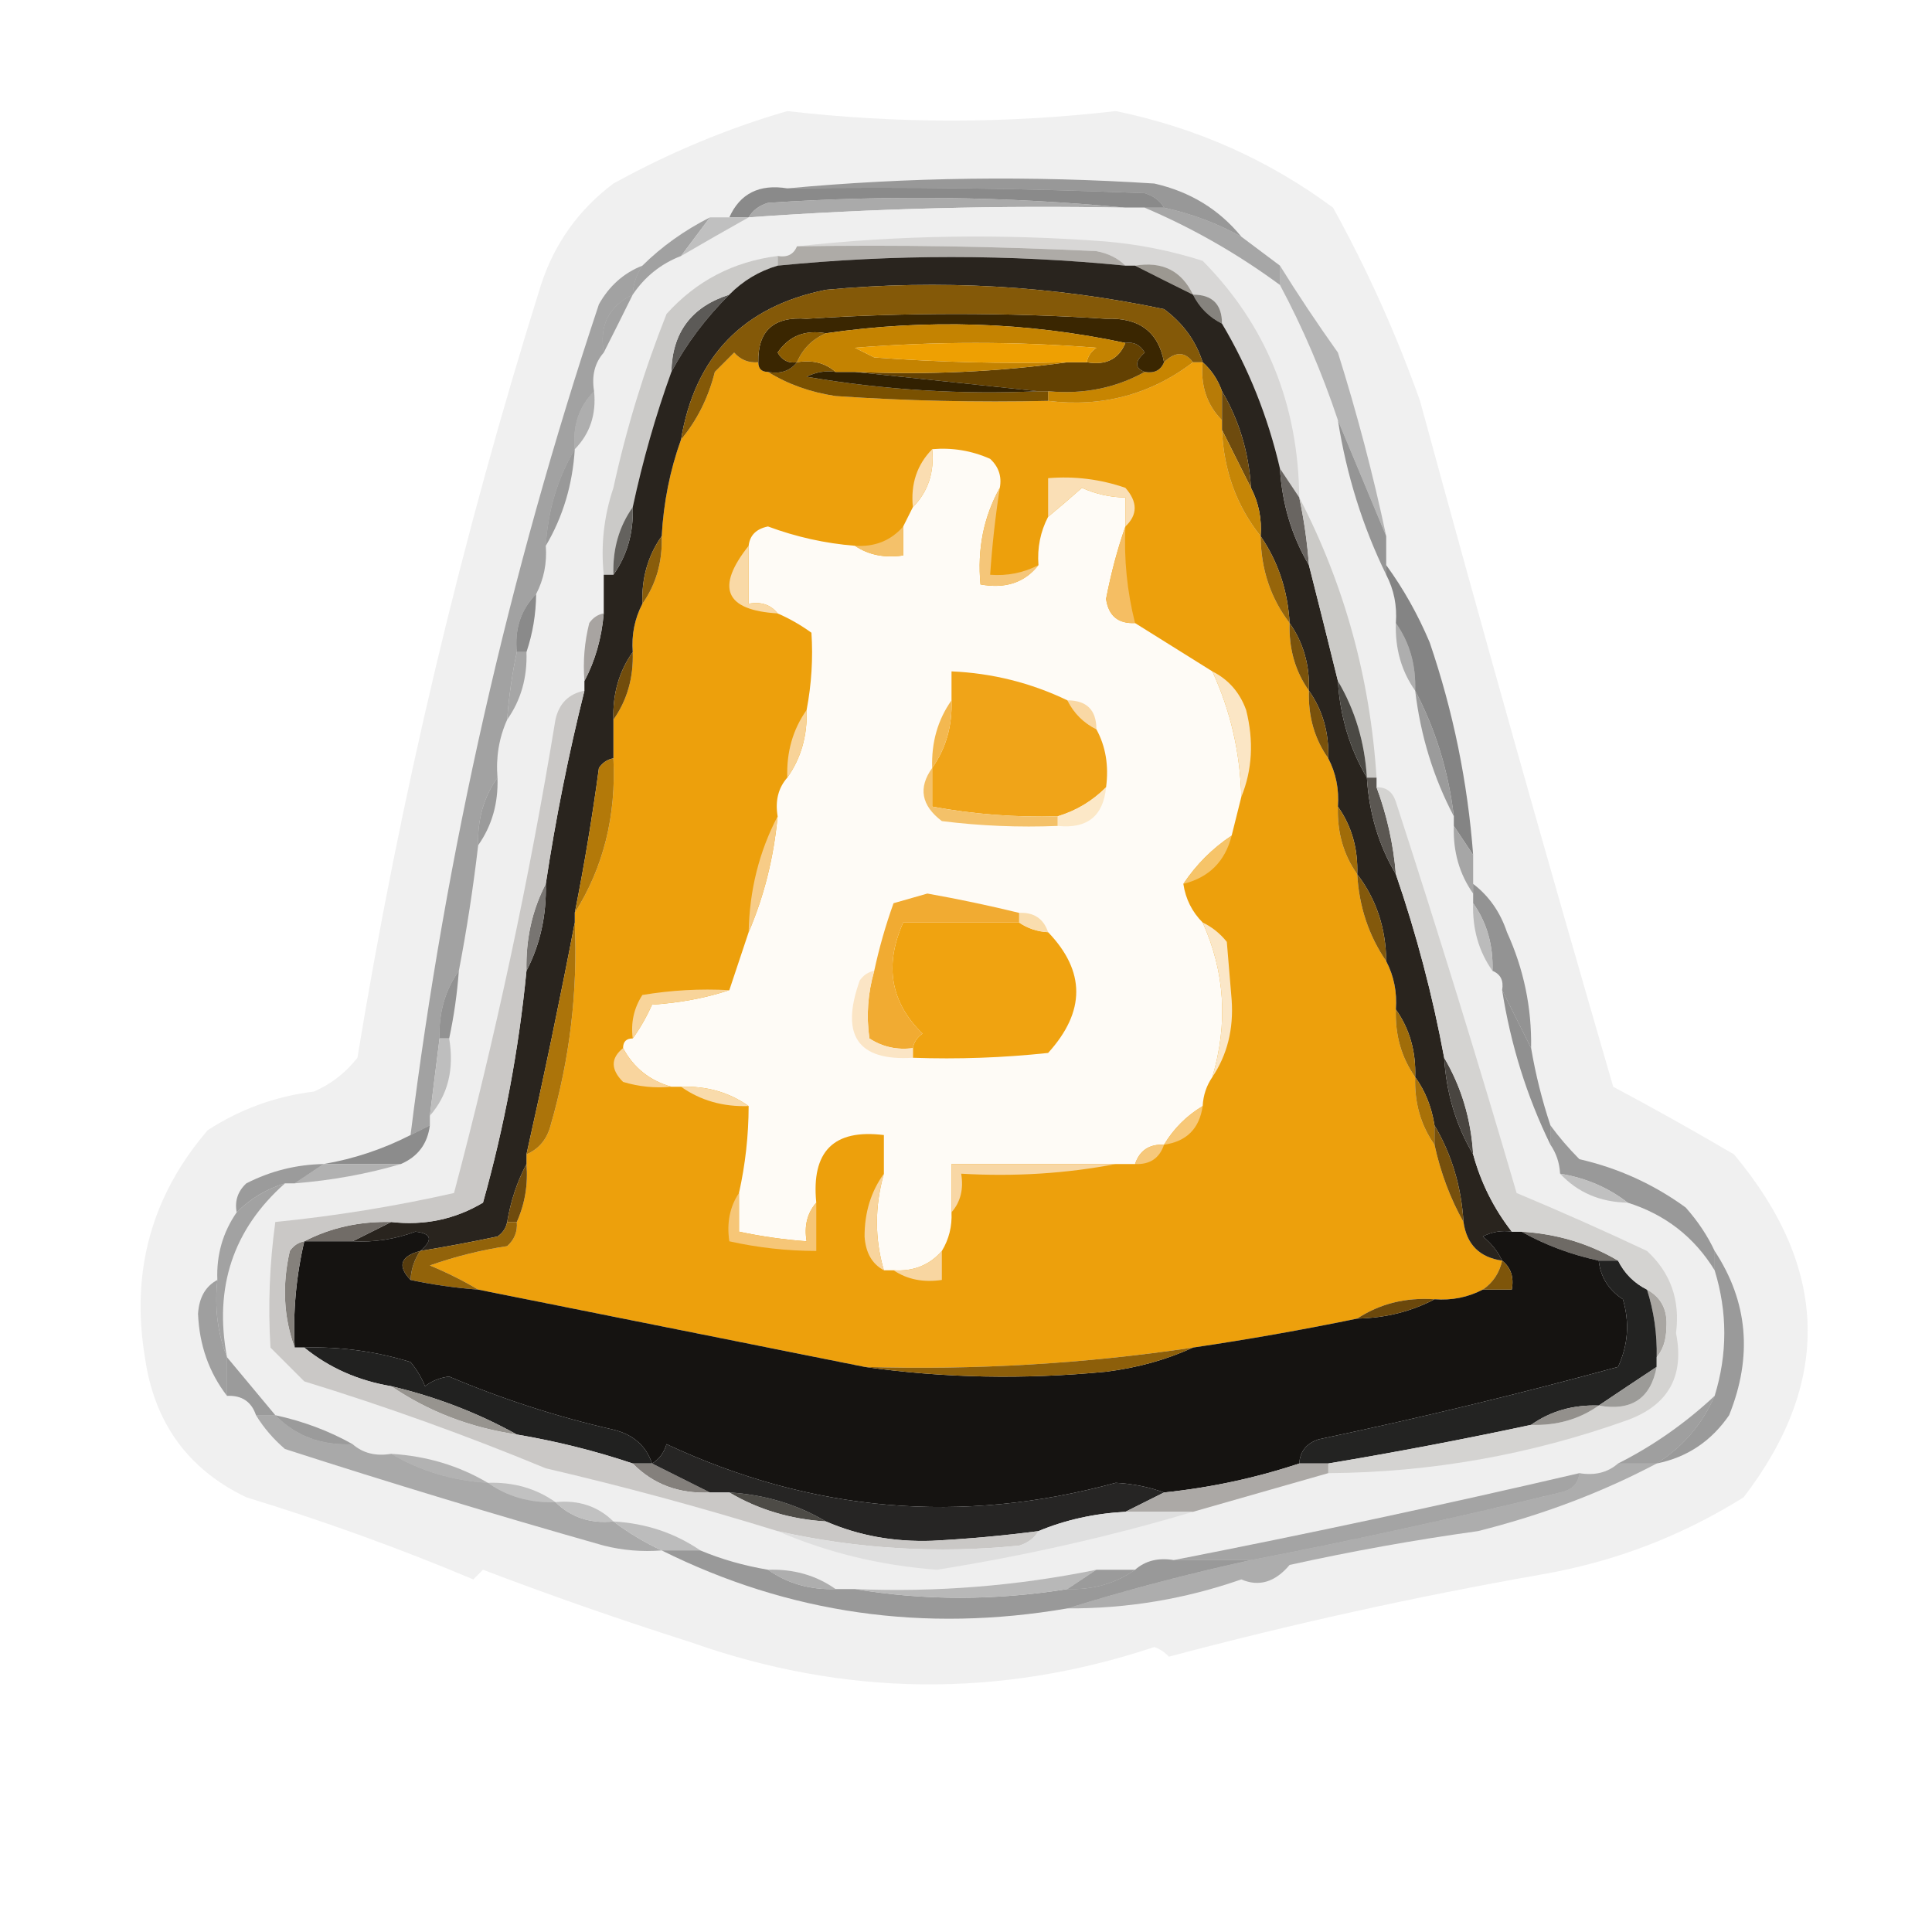 <?xml version="1.0" encoding="UTF-8"?>
<!DOCTYPE svg PUBLIC "-//W3C//DTD SVG 1.1//EN" "http://www.w3.org/Graphics/SVG/1.1/DTD/svg11.dtd">
<svg xmlns="http://www.w3.org/2000/svg" version="1.1" width="200px" height="200px" style="shape-rendering:geometricPrecision; text-rendering:geometricPrecision; image-rendering:optimizeQuality; fill-rule:evenodd; clip-rule:evenodd" xmlns:xlink="http://www.w3.org/1999/xlink">
<g><path style="opacity:0.06" fill="#040404" d="M 81.5,11.5 C 92.834,12.812 104.167,12.812 115.5,11.5C 123.807,13.206 131.307,16.539 138,21.5C 141.549,27.93 144.549,34.596 147,41.5C 153.464,65.225 160.131,88.891 167,112.5C 171.194,114.736 175.361,117.069 179.5,119.5C 189.328,131.221 189.661,143.055 180.5,155C 174.024,159.047 167.024,161.714 159.5,163C 146.515,165.289 133.682,168.122 121,171.5C 120.586,171.043 120.086,170.709 119.5,170.5C 103.479,175.819 87.479,175.652 71.5,170C 64.242,167.692 57.075,165.192 50,162.5C 49.667,162.833 49.333,163.167 49,163.5C 41.325,160.275 33.492,157.441 25.5,155C 19.459,152.111 15.959,147.277 15,140.5C 13.531,131.585 15.697,123.752 21.5,117C 24.866,114.816 28.533,113.483 32.5,113C 34.286,112.215 35.786,111.049 37,109.5C 41.45,82.366 47.784,55.699 56,29.5C 57.396,25.208 59.896,21.708 63.5,19C 69.328,15.788 75.328,13.288 81.5,11.5 Z"/></g>
<g><path style="opacity:0.443" fill="#292929" d="M 81.5,19.5 C 93.993,18.34 106.66,18.173 119.5,19C 123.2,19.843 126.2,21.676 128.5,24.5C 126.022,23.117 123.355,22.117 120.5,21.5C 120.082,20.778 119.416,20.278 118.5,20C 106.171,19.5 93.838,19.334 81.5,19.5 Z"/></g>
<g><path style="opacity:0.627" fill="#4e4e4e" d="M 81.5,19.5 C 93.838,19.334 106.171,19.5 118.5,20C 119.416,20.278 120.082,20.778 120.5,21.5C 119.833,21.5 119.167,21.5 118.5,21.5C 117.833,21.5 117.167,21.5 116.5,21.5C 104.34,20.34 92.007,20.174 79.5,21C 78.584,21.278 77.918,21.778 77.5,22.5C 76.833,22.5 76.167,22.5 75.5,22.5C 76.607,20.031 78.607,19.031 81.5,19.5 Z"/></g>
<g><path style="opacity:0.815" fill="#9b9b9b" d="M 116.5,21.5 C 103.47,21.244 90.47,21.577 77.5,22.5C 77.918,21.778 78.584,21.278 79.5,21C 92.007,20.174 104.34,20.34 116.5,21.5 Z"/></g>
<g><path style="opacity:0.999" fill="#efefef" d="M 116.5,21.5 C 117.167,21.5 117.833,21.5 118.5,21.5C 123.44,23.6 128.107,26.267 132.5,29.5C 134.856,33.907 136.856,38.574 138.5,43.5C 139.39,49.166 141.057,54.499 143.5,59.5C 144.301,61.042 144.634,62.709 144.5,64.5C 144.41,67.152 145.076,69.486 146.5,71.5C 147.057,76.165 148.39,80.498 150.5,84.5C 150.5,84.833 150.5,85.167 150.5,85.5C 150.41,88.152 151.076,90.486 152.5,92.5C 152.5,92.833 152.5,93.167 152.5,93.5C 152.41,96.152 153.076,98.486 154.5,100.5C 155.338,100.842 155.672,101.508 155.5,102.5C 156.39,108.166 158.057,113.5 160.5,118.5C 161.11,119.391 161.443,120.391 161.5,121.5C 163.32,123.448 165.654,124.448 168.5,124.5C 172.388,125.725 175.388,128.059 177.5,131.5C 178.833,135.833 178.833,140.167 177.5,144.5C 174.445,147.35 171.111,149.683 167.5,151.5C 166.432,152.434 165.099,152.768 163.5,152.5C 149.432,155.778 135.432,158.778 121.5,161.5C 119.901,161.232 118.568,161.566 117.5,162.5C 116.167,162.5 114.833,162.5 113.5,162.5C 105.269,164.181 96.936,164.847 88.5,164.5C 87.833,164.5 87.167,164.5 86.5,164.5C 84.486,163.076 82.152,162.41 79.5,162.5C 76.99,162.073 74.657,161.407 72.5,160.5C 69.855,158.69 66.855,157.69 63.5,157.5C 61.898,155.926 59.898,155.259 57.5,155.5C 55.486,154.076 53.152,153.41 50.5,153.5C 47.495,151.723 44.162,150.723 40.5,150.5C 38.901,150.768 37.568,150.434 36.5,149.5C 34.064,148.129 31.397,147.129 28.5,146.5C 26.804,144.475 25.137,142.475 23.5,140.5C 22.136,133.259 24.136,127.259 29.5,122.5C 29.833,122.5 30.167,122.5 30.5,122.5C 34.36,122.192 38.026,121.525 41.5,120.5C 43.262,119.738 44.262,118.404 44.5,116.5C 44.5,116.167 44.5,115.833 44.5,115.5C 46.369,113.365 47.036,110.698 46.5,107.5C 46.993,105.194 47.326,102.861 47.5,100.5C 48.327,96.193 48.993,91.859 49.5,87.5C 50.924,85.486 51.59,83.152 51.5,80.5C 51.325,78.379 51.659,76.379 52.5,74.5C 53.924,72.486 54.59,70.152 54.5,67.5C 55.15,65.565 55.483,63.565 55.5,61.5C 56.301,59.958 56.634,58.291 56.5,56.5C 58.277,53.495 59.277,50.162 59.5,46.5C 61.074,44.898 61.741,42.898 61.5,40.5C 61.232,38.901 61.566,37.568 62.5,36.5C 63.492,34.544 64.492,32.544 65.5,30.5C 66.76,28.633 68.427,27.299 70.5,26.5C 72.858,25.126 75.192,23.793 77.5,22.5C 90.47,21.577 103.47,21.244 116.5,21.5 Z"/></g>
<g><path style="opacity:1" fill="#d8d7d6" d="M 82.5,25.5 C 92.992,24.341 103.659,24.174 114.5,25C 117.914,25.297 121.247,25.963 124.5,27C 131.061,33.638 134.395,41.804 134.5,51.5C 133.833,50.5 133.167,49.5 132.5,48.5C 131.249,43.122 129.249,38.122 126.5,33.5C 126.5,31.5 125.5,30.5 123.5,30.5C 122.313,28.025 120.313,27.025 117.5,27.5C 117.167,27.5 116.833,27.5 116.5,27.5C 115.737,26.732 114.737,26.232 113.5,26C 103.172,25.5 92.839,25.334 82.5,25.5 Z"/></g>
<g><path style="opacity:0.576" fill="#6f6f6f" d="M 118.5,21.5 C 119.167,21.5 119.833,21.5 120.5,21.5C 123.355,22.117 126.022,23.117 128.5,24.5C 129.833,25.5 131.167,26.5 132.5,27.5C 132.5,28.167 132.5,28.833 132.5,29.5C 128.107,26.267 123.44,23.6 118.5,21.5 Z"/></g>
<g><path style="opacity:0.541" fill="#5f5f5f" d="M 73.5,22.5 C 72.5,23.833 71.5,25.167 70.5,26.5C 68.427,27.299 66.76,28.633 65.5,30.5C 65.557,29.391 65.89,28.391 66.5,27.5C 68.502,25.518 70.835,23.852 73.5,22.5 Z"/></g>
<g><path style="opacity:0.957" fill="#bebebe" d="M 73.5,22.5 C 74.167,22.5 74.833,22.5 75.5,22.5C 76.167,22.5 76.833,22.5 77.5,22.5C 75.192,23.793 72.858,25.126 70.5,26.5C 71.5,25.167 72.5,23.833 73.5,22.5 Z"/></g>
<g><path style="opacity:1" fill="#aeaba7" d="M 82.5,25.5 C 92.839,25.334 103.172,25.5 113.5,26C 114.737,26.232 115.737,26.732 116.5,27.5C 104.487,26.311 92.487,26.311 80.5,27.5C 80.5,27.167 80.5,26.833 80.5,26.5C 81.492,26.672 82.158,26.338 82.5,25.5 Z"/></g>
<g><path style="opacity:1" fill="#9c9891" d="M 117.5,27.5 C 120.313,27.025 122.313,28.025 123.5,30.5C 121.456,29.492 119.456,28.492 117.5,27.5 Z"/></g>
<g><path style="opacity:1" fill="#86837e" d="M 123.5,30.5 C 125.5,30.5 126.5,31.5 126.5,33.5C 125.167,32.833 124.167,31.833 123.5,30.5 Z"/></g>
<g><path style="opacity:1" fill="#5c5a57" d="M 75.5,30.5 C 73.055,32.929 71.055,35.596 69.5,38.5C 69.588,34.41 71.588,31.744 75.5,30.5 Z"/></g>
<g><path style="opacity:0.796" fill="#8d8d8d" d="M 65.5,30.5 C 64.492,32.544 63.492,34.544 62.5,36.5C 62.025,33.687 63.025,31.687 65.5,30.5 Z"/></g>
<g><path style="opacity:0.3" fill="#2e2e2e" d="M 132.5,27.5 C 134.36,30.494 136.36,33.493 138.5,36.5C 140.476,42.775 142.142,49.108 143.5,55.5C 141.833,51.5 140.167,47.5 138.5,43.5C 136.856,38.574 134.856,33.907 132.5,29.5C 132.5,28.833 132.5,28.167 132.5,27.5 Z"/></g>
<g><path style="opacity:1" fill="#eda00c" d="M 78.5,37.5 C 78.5,38.167 78.833,38.5 79.5,38.5C 81.562,39.776 83.896,40.61 86.5,41C 93.826,41.5 101.159,41.666 108.5,41.5C 114.103,42.183 119.103,40.849 123.5,37.5C 123.833,37.5 124.167,37.5 124.5,37.5C 124.259,39.898 124.926,41.898 126.5,43.5C 126.5,43.833 126.5,44.167 126.5,44.5C 126.677,48.708 128.01,52.374 130.5,55.5C 130.528,58.916 131.528,61.916 133.5,64.5C 133.41,67.152 134.076,69.486 135.5,71.5C 135.41,74.152 136.076,76.486 137.5,78.5C 138.301,80.042 138.634,81.709 138.5,83.5C 138.41,86.152 139.076,88.486 140.5,90.5C 140.69,93.855 141.69,96.855 143.5,99.5C 144.301,101.042 144.634,102.708 144.5,104.5C 144.41,107.152 145.076,109.485 146.5,111.5C 146.41,114.152 147.076,116.485 148.5,118.5C 149.129,121.397 150.129,124.064 151.5,126.5C 151.833,128.833 153.167,130.167 155.5,130.5C 155.218,131.778 154.551,132.778 153.5,133.5C 151.958,134.301 150.292,134.634 148.5,134.5C 145.505,134.294 142.838,134.96 140.5,136.5C 134.861,137.66 129.195,138.66 123.5,139.5C 112.241,141.178 100.907,141.845 89.5,141.5C 76.156,138.832 62.823,136.165 49.5,133.5C 47.981,132.59 46.315,131.757 44.5,131C 47.101,130.08 49.768,129.413 52.5,129C 53.252,128.329 53.586,127.496 53.5,126.5C 54.341,124.621 54.675,122.621 54.5,120.5C 54.5,120.167 54.5,119.833 54.5,119.5C 55.79,118.942 56.623,117.942 57,116.5C 58.989,109.639 59.822,102.639 59.5,95.5C 59.5,95.167 59.5,94.833 59.5,94.5C 62.465,89.802 63.798,84.469 63.5,78.5C 63.5,77.167 63.5,75.833 63.5,74.5C 64.924,72.486 65.591,70.152 65.5,67.5C 65.366,65.709 65.699,64.042 66.5,62.5C 67.924,60.486 68.591,58.152 68.5,55.5C 68.691,52.017 69.357,48.684 70.5,45.5C 72.163,43.507 73.33,41.174 74,38.5C 74.667,37.833 75.333,37.167 76,36.5C 76.671,37.252 77.504,37.586 78.5,37.5 Z"/></g>
<g><path style="opacity:1" fill="#cbcac8" d="M 80.5,26.5 C 80.5,26.833 80.5,27.167 80.5,27.5C 78.58,28.065 76.913,29.065 75.5,30.5C 71.588,31.744 69.588,34.41 69.5,38.5C 67.873,42.996 66.54,47.663 65.5,52.5C 64.076,54.514 63.41,56.848 63.5,59.5C 63.167,59.5 62.833,59.5 62.5,59.5C 62.183,56.428 62.516,53.428 63.5,50.5C 64.832,44.383 66.665,38.383 69,32.5C 72.078,29.083 75.911,27.083 80.5,26.5 Z"/></g>
<g><path style="opacity:1" fill="#29241e" d="M 116.5,27.5 C 116.833,27.5 117.167,27.5 117.5,27.5C 119.456,28.492 121.456,29.492 123.5,30.5C 124.167,31.833 125.167,32.833 126.5,33.5C 129.249,38.122 131.249,43.122 132.5,48.5C 132.723,52.162 133.723,55.495 135.5,58.5C 136.49,62.386 137.49,66.386 138.5,70.5C 138.723,74.162 139.723,77.495 141.5,80.5C 141.723,84.162 142.723,87.495 144.5,90.5C 146.636,96.711 148.303,103.044 149.5,109.5C 149.723,113.162 150.723,116.495 152.5,119.5C 153.306,122.446 154.639,125.112 156.5,127.5C 155.448,127.351 154.448,127.517 153.5,128C 154.381,128.708 155.047,129.542 155.5,130.5C 153.167,130.167 151.833,128.833 151.5,126.5C 151.277,122.838 150.277,119.505 148.5,116.5C 148.204,114.597 147.537,112.93 146.5,111.5C 146.59,108.848 145.924,106.515 144.5,104.5C 144.634,102.708 144.301,101.042 143.5,99.5C 143.472,96.084 142.472,93.084 140.5,90.5C 140.59,87.848 139.924,85.514 138.5,83.5C 138.634,81.709 138.301,80.042 137.5,78.5C 137.59,75.848 136.924,73.514 135.5,71.5C 135.59,68.848 134.924,66.514 133.5,64.5C 133.31,61.145 132.31,58.145 130.5,55.5C 130.634,53.709 130.301,52.042 129.5,50.5C 129.277,46.838 128.277,43.505 126.5,40.5C 126.068,39.291 125.401,38.291 124.5,37.5C 123.797,35.284 122.464,33.451 120.5,32C 108.956,29.568 97.289,28.902 85.5,30C 76.938,31.728 71.938,36.895 70.5,45.5C 69.357,48.684 68.691,52.017 68.5,55.5C 67.076,57.514 66.409,59.848 66.5,62.5C 65.699,64.042 65.366,65.709 65.5,67.5C 64.076,69.514 63.41,71.848 63.5,74.5C 63.5,75.833 63.5,77.167 63.5,78.5C 62.883,78.611 62.383,78.944 62,79.5C 61.322,84.54 60.489,89.54 59.5,94.5C 59.5,94.833 59.5,95.167 59.5,95.5C 57.98,103.424 56.313,111.424 54.5,119.5C 54.5,119.833 54.5,120.167 54.5,120.5C 53.542,122.302 52.875,124.302 52.5,126.5C 52.389,127.117 52.056,127.617 51.5,128C 48.832,128.567 46.166,129.067 43.5,129.5C 44.85,128.35 44.684,127.683 43,127.5C 40.901,128.287 38.734,128.62 36.5,128.5C 37.833,127.833 39.167,127.167 40.5,126.5C 43.93,126.893 47.096,126.227 50,124.5C 52.208,116.628 53.708,108.628 54.5,100.5C 55.913,97.781 56.58,94.781 56.5,91.5C 57.515,84.771 58.849,78.105 60.5,71.5C 60.5,71.167 60.5,70.833 60.5,70.5C 61.612,68.401 62.279,66.067 62.5,63.5C 62.5,62.167 62.5,60.833 62.5,59.5C 62.833,59.5 63.167,59.5 63.5,59.5C 64.924,57.486 65.591,55.152 65.5,52.5C 66.54,47.663 67.873,42.996 69.5,38.5C 71.055,35.596 73.055,32.929 75.5,30.5C 76.913,29.065 78.58,28.065 80.5,27.5C 92.487,26.311 104.487,26.311 116.5,27.5 Z"/></g>
<g><path style="opacity:1" fill="#b77b07" d="M 124.5,37.5 C 125.401,38.291 126.068,39.291 126.5,40.5C 126.5,41.5 126.5,42.5 126.5,43.5C 124.926,41.898 124.259,39.898 124.5,37.5 Z"/></g>
<g><path style="opacity:1" fill="#c78501" d="M 123.5,37.5 C 119.103,40.849 114.103,42.183 108.5,41.5C 108.5,41.167 108.5,40.833 108.5,40.5C 112.16,40.841 115.493,40.175 118.5,38.5C 119.492,38.672 120.158,38.338 120.5,37.5C 121.652,36.375 122.652,36.375 123.5,37.5 Z"/></g>
<g><path style="opacity:1" fill="#7a5101" d="M 82.5,37.5 C 84.099,37.232 85.432,37.566 86.5,38.5C 85.448,38.35 84.448,38.517 83.5,39C 91.43,40.363 99.43,40.863 107.5,40.5C 107.833,40.5 108.167,40.5 108.5,40.5C 108.5,40.833 108.5,41.167 108.5,41.5C 101.159,41.666 93.826,41.5 86.5,41C 83.896,40.61 81.562,39.776 79.5,38.5C 80.791,38.737 81.791,38.404 82.5,37.5 Z"/></g>
<g><path style="opacity:1" fill="#634102" d="M 116.5,35.5 C 117.376,35.369 118.043,35.703 118.5,36.5C 117.45,37.429 117.45,38.095 118.5,38.5C 115.493,40.175 112.16,40.841 108.5,40.5C 108.167,40.5 107.833,40.5 107.5,40.5C 101.167,39.833 94.833,39.167 88.5,38.5C 96.019,38.825 103.352,38.492 110.5,37.5C 111.167,37.5 111.833,37.5 112.5,37.5C 114.483,37.843 115.817,37.176 116.5,35.5 Z"/></g>
<g><path style="opacity:1" fill="#322101" d="M 86.5,38.5 C 87.167,38.5 87.833,38.5 88.5,38.5C 94.833,39.167 101.167,39.833 107.5,40.5C 99.43,40.863 91.43,40.363 83.5,39C 84.448,38.517 85.448,38.35 86.5,38.5 Z"/></g>
<g><path style="opacity:1" fill="#3a2601" d="M 120.5,37.5 C 120.158,38.338 119.492,38.672 118.5,38.5C 117.45,38.095 117.45,37.429 118.5,36.5C 118.043,35.703 117.376,35.369 116.5,35.5C 106.252,33.322 95.919,32.989 85.5,34.5C 83.335,34.116 81.668,34.783 80.5,36.5C 80.957,37.297 81.624,37.631 82.5,37.5C 81.791,38.404 80.791,38.737 79.5,38.5C 78.833,38.5 78.5,38.167 78.5,37.5C 78.433,34.234 80.099,32.734 83.5,33C 93.833,32.333 104.167,32.333 114.5,33C 117.923,32.855 119.923,34.355 120.5,37.5 Z"/></g>
<g><path style="opacity:1" fill="#c48301" d="M 116.5,35.5 C 115.817,37.176 114.483,37.843 112.5,37.5C 112.611,36.883 112.944,36.383 113.5,36C 105.167,35.333 96.833,35.333 88.5,36C 89.167,36.333 89.833,36.667 90.5,37C 97.158,37.5 103.825,37.666 110.5,37.5C 103.352,38.492 96.019,38.825 88.5,38.5C 87.833,38.5 87.167,38.5 86.5,38.5C 85.432,37.566 84.099,37.232 82.5,37.5C 83.1,36.1 84.1,35.1 85.5,34.5C 95.919,32.989 106.252,33.322 116.5,35.5 Z"/></g>
<g><path style="opacity:1" fill="#845908" d="M 124.5,37.5 C 124.167,37.5 123.833,37.5 123.5,37.5C 122.652,36.375 121.652,36.375 120.5,37.5C 119.923,34.355 117.923,32.855 114.5,33C 104.167,32.333 93.833,32.333 83.5,33C 80.099,32.734 78.433,34.234 78.5,37.5C 77.504,37.586 76.671,37.252 76,36.5C 75.333,37.167 74.667,37.833 74,38.5C 73.33,41.174 72.163,43.507 70.5,45.5C 71.938,36.895 76.938,31.728 85.5,30C 97.289,28.902 108.956,29.568 120.5,32C 122.464,33.451 123.797,35.284 124.5,37.5 Z"/></g>
<g><path style="opacity:1" fill="#8a5b00" d="M 85.5,34.5 C 84.1,35.1 83.1,36.1 82.5,37.5C 81.624,37.631 80.957,37.297 80.5,36.5C 81.668,34.783 83.335,34.116 85.5,34.5 Z"/></g>
<g><path style="opacity:1" fill="#eea002" d="M 112.5,37.5 C 111.833,37.5 111.167,37.5 110.5,37.5C 103.825,37.666 97.158,37.5 90.5,37C 89.833,36.667 89.167,36.333 88.5,36C 96.833,35.333 105.167,35.333 113.5,36C 112.944,36.383 112.611,36.883 112.5,37.5 Z"/></g>
<g><path style="opacity:1" fill="#6e4b0e" d="M 126.5,40.5 C 128.277,43.505 129.277,46.838 129.5,50.5C 128.5,48.5 127.5,46.5 126.5,44.5C 126.5,44.167 126.5,43.833 126.5,43.5C 126.5,42.5 126.5,41.5 126.5,40.5 Z"/></g>
<g><path style="opacity:0.839" fill="#a1a1a1" d="M 61.5,40.5 C 61.741,42.898 61.074,44.898 59.5,46.5C 59.259,44.102 59.926,42.102 61.5,40.5 Z"/></g>
<g><path style="opacity:0.859" fill="#868686" d="M 138.5,43.5 C 140.167,47.5 141.833,51.5 143.5,55.5C 143.5,56.5 143.5,57.5 143.5,58.5C 143.5,58.833 143.5,59.167 143.5,59.5C 141.057,54.499 139.39,49.166 138.5,43.5 Z"/></g>
<g><path style="opacity:1" fill="#fefbf6" d="M 96.5,46.5 C 98.591,46.318 100.591,46.652 102.5,47.5C 103.386,48.325 103.719,49.325 103.5,50.5C 101.825,53.507 101.159,56.84 101.5,60.5C 104.082,60.975 106.082,60.308 107.5,58.5C 107.366,56.709 107.699,55.042 108.5,53.5C 109.659,52.544 110.826,51.544 112,50.5C 113.44,51.148 114.94,51.481 116.5,51.5C 116.5,52.5 116.5,53.5 116.5,54.5C 115.683,56.831 115.016,59.331 114.5,62C 114.748,63.749 115.748,64.582 117.5,64.5C 120.139,66.156 122.805,67.822 125.5,69.5C 127.38,73.558 128.38,77.892 128.5,82.5C 128.167,83.833 127.833,85.167 127.5,86.5C 125.5,87.833 123.833,89.5 122.5,91.5C 122.733,93.062 123.4,94.395 124.5,95.5C 126.809,100.619 127.142,105.952 125.5,111.5C 124.89,112.391 124.557,113.391 124.5,114.5C 122.833,115.5 121.5,116.833 120.5,118.5C 118.973,118.427 117.973,119.094 117.5,120.5C 116.833,120.5 116.167,120.5 115.5,120.5C 109.833,120.5 104.167,120.5 98.5,120.5C 98.5,122.167 98.5,123.833 98.5,125.5C 98.567,126.959 98.234,128.292 97.5,129.5C 96.221,130.968 94.554,131.635 92.5,131.5C 92.167,131.5 91.833,131.5 91.5,131.5C 90.54,128.235 90.54,124.902 91.5,121.5C 91.5,120.167 91.5,118.833 91.5,117.5C 86.306,116.855 83.972,119.189 84.5,124.5C 83.566,125.568 83.232,126.901 83.5,128.5C 81.139,128.326 78.806,127.993 76.5,127.5C 76.5,126.167 76.5,124.833 76.5,123.5C 77.159,120.545 77.492,117.545 77.5,114.5C 75.486,113.076 73.152,112.41 70.5,112.5C 70.167,112.5 69.833,112.5 69.5,112.5C 67.257,111.868 65.591,110.534 64.5,108.5C 64.5,107.833 64.833,107.5 65.5,107.5C 66.249,106.469 66.915,105.302 67.5,104C 70.365,103.817 73.031,103.317 75.5,102.5C 76.167,100.5 76.833,98.5 77.5,96.5C 79.102,92.761 80.102,88.761 80.5,84.5C 80.232,82.901 80.566,81.568 81.5,80.5C 82.924,78.486 83.591,76.152 83.5,73.5C 84.008,70.824 84.175,68.157 84,65.5C 82.887,64.695 81.721,64.028 80.5,63.5C 79.791,62.596 78.791,62.263 77.5,62.5C 77.5,60.5 77.5,58.5 77.5,56.5C 77.62,55.414 78.287,54.747 79.5,54.5C 82.42,55.586 85.42,56.252 88.5,56.5C 89.919,57.451 91.585,57.785 93.5,57.5C 93.5,56.5 93.5,55.5 93.5,54.5C 93.833,53.833 94.167,53.167 94.5,52.5C 96.074,50.898 96.741,48.898 96.5,46.5 Z"/></g>
<g><path style="opacity:1" fill="#c68606" d="M 126.5,44.5 C 127.5,46.5 128.5,48.5 129.5,50.5C 130.301,52.042 130.634,53.709 130.5,55.5C 128.01,52.374 126.677,48.708 126.5,44.5 Z"/></g>
<g><path style="opacity:0.851" fill="#898989" d="M 59.5,46.5 C 59.277,50.162 58.277,53.495 56.5,56.5C 56.723,52.838 57.723,49.505 59.5,46.5 Z"/></g>
<g><path style="opacity:1" fill="#faddb1" d="M 96.5,46.5 C 96.741,48.898 96.074,50.898 94.5,52.5C 94.259,50.102 94.926,48.102 96.5,46.5 Z"/></g>
<g><path style="opacity:1" fill="#fadfb6" d="M 116.5,54.5 C 116.5,53.5 116.5,52.5 116.5,51.5C 114.94,51.481 113.44,51.148 112,50.5C 110.826,51.544 109.659,52.544 108.5,53.5C 108.5,52.167 108.5,50.833 108.5,49.5C 111.249,49.274 113.916,49.607 116.5,50.5C 117.782,51.958 117.782,53.292 116.5,54.5 Z"/></g>
<g><path style="opacity:1" fill="#696561" d="M 132.5,48.5 C 133.167,49.5 133.833,50.5 134.5,51.5C 134.993,53.806 135.326,56.139 135.5,58.5C 133.723,55.495 132.723,52.162 132.5,48.5 Z"/></g>
<g><path style="opacity:1" fill="#f4c16a" d="M 93.5,54.5 C 93.5,55.5 93.5,56.5 93.5,57.5C 91.585,57.785 89.919,57.451 88.5,56.5C 90.554,56.635 92.221,55.968 93.5,54.5 Z"/></g>
<g><path style="opacity:1" fill="#f5c679" d="M 103.5,50.5 C 103.037,53.482 102.704,56.482 102.5,59.5C 104.292,59.634 105.958,59.301 107.5,58.5C 106.082,60.308 104.082,60.975 101.5,60.5C 101.159,56.84 101.825,53.507 103.5,50.5 Z"/></g>
<g><path style="opacity:1" fill="#64625e" d="M 65.5,52.5 C 65.591,55.152 64.924,57.486 63.5,59.5C 63.41,56.848 64.076,54.514 65.5,52.5 Z"/></g>
<g><path style="opacity:1" fill="#96650a" d="M 130.5,55.5 C 132.31,58.145 133.31,61.145 133.5,64.5C 131.528,61.916 130.528,58.916 130.5,55.5 Z"/></g>
<g><path style="opacity:0.394" fill="#292929" d="M 66.5,27.5 C 65.89,28.391 65.557,29.391 65.5,30.5C 63.025,31.687 62.025,33.687 62.5,36.5C 61.566,37.568 61.232,38.901 61.5,40.5C 59.926,42.102 59.259,44.102 59.5,46.5C 57.723,49.505 56.723,52.838 56.5,56.5C 56.634,58.291 56.301,59.958 55.5,61.5C 53.926,63.102 53.259,65.102 53.5,67.5C 53.007,69.806 52.674,72.139 52.5,74.5C 51.659,76.379 51.325,78.379 51.5,80.5C 50.076,82.514 49.41,84.848 49.5,87.5C 48.993,91.859 48.327,96.193 47.5,100.5C 46.076,102.515 45.41,104.848 45.5,107.5C 45.167,110.167 44.833,112.833 44.5,115.5C 44.5,115.833 44.5,116.167 44.5,116.5C 43.833,116.833 43.167,117.167 42.5,117.5C 46.154,88.215 52.654,59.549 62,31.5C 63.069,29.593 64.569,28.259 66.5,27.5 Z"/></g>
<g><path style="opacity:1" fill="#f9d9a6" d="M 77.5,56.5 C 77.5,58.5 77.5,60.5 77.5,62.5C 78.791,62.263 79.791,62.596 80.5,63.5C 75.054,63.171 74.054,60.837 77.5,56.5 Z"/></g>
<g><path style="opacity:1" fill="#895d0b" d="M 68.5,55.5 C 68.591,58.152 67.924,60.486 66.5,62.5C 66.409,59.848 67.076,57.514 68.5,55.5 Z"/></g>
<g><path style="opacity:1" fill="#f5be63" d="M 116.5,54.5 C 116.342,57.902 116.676,61.236 117.5,64.5C 115.748,64.582 114.748,63.749 114.5,62C 115.016,59.331 115.683,56.831 116.5,54.5 Z"/></g>
<g><path style="opacity:1" fill="#cbcac7" d="M 134.5,51.5 C 139.169,60.521 141.835,70.187 142.5,80.5C 142.167,80.5 141.833,80.5 141.5,80.5C 141.277,76.838 140.277,73.505 138.5,70.5C 137.49,66.386 136.49,62.386 135.5,58.5C 135.326,56.139 134.993,53.806 134.5,51.5 Z"/></g>
<g><path style="opacity:1" fill="#a8a4a1" d="M 62.5,63.5 C 62.279,66.067 61.612,68.401 60.5,70.5C 60.338,68.473 60.505,66.473 61,64.5C 61.383,63.944 61.883,63.611 62.5,63.5 Z"/></g>
<g><path style="opacity:0.682" fill="#5c5c5c" d="M 55.5,61.5 C 55.483,63.565 55.15,65.565 54.5,67.5C 54.167,67.5 53.833,67.5 53.5,67.5C 53.259,65.102 53.926,63.102 55.5,61.5 Z"/></g>
<g><path style="opacity:1" fill="#7a530c" d="M 133.5,64.5 C 134.924,66.514 135.59,68.848 135.5,71.5C 134.076,69.486 133.41,67.152 133.5,64.5 Z"/></g>
<g><path style="opacity:0.898" fill="#a7a7a7" d="M 144.5,64.5 C 145.924,66.514 146.59,68.848 146.5,71.5C 145.076,69.486 144.41,67.152 144.5,64.5 Z"/></g>
<g><path style="opacity:0.547" fill="#2d2d2d" d="M 143.5,58.5 C 145.268,60.922 146.768,63.588 148,66.5C 150.431,73.63 151.931,80.963 152.5,88.5C 151.833,87.5 151.167,86.5 150.5,85.5C 150.5,85.167 150.5,84.833 150.5,84.5C 149.943,79.835 148.61,75.502 146.5,71.5C 146.59,68.848 145.924,66.514 144.5,64.5C 144.634,62.709 144.301,61.042 143.5,59.5C 143.5,59.167 143.5,58.833 143.5,58.5 Z"/></g>
<g><path style="opacity:1" fill="#f9d8a5" d="M 110.5,72.5 C 112.5,72.5 113.5,73.5 113.5,75.5C 112.167,74.833 111.167,73.833 110.5,72.5 Z"/></g>
<g><path style="opacity:0.816" fill="#959595" d="M 53.5,67.5 C 53.833,67.5 54.167,67.5 54.5,67.5C 54.59,70.152 53.924,72.486 52.5,74.5C 52.674,72.139 53.007,69.806 53.5,67.5 Z"/></g>
<g><path style="opacity:1" fill="#724d0c" d="M 65.5,67.5 C 65.591,70.152 64.924,72.486 63.5,74.5C 63.41,71.848 64.076,69.514 65.5,67.5 Z"/></g>
<g><path style="opacity:1" fill="#4b4944" d="M 138.5,70.5 C 140.277,73.505 141.277,76.838 141.5,80.5C 139.723,77.495 138.723,74.162 138.5,70.5 Z"/></g>
<g><path style="opacity:1" fill="#79520c" d="M 135.5,71.5 C 136.924,73.514 137.59,75.848 137.5,78.5C 136.076,76.486 135.41,74.152 135.5,71.5 Z"/></g>
<g><path style="opacity:1" fill="#f0a418" d="M 110.5,72.5 C 111.167,73.833 112.167,74.833 113.5,75.5C 114.461,77.265 114.795,79.265 114.5,81.5C 113.078,82.925 111.411,83.925 109.5,84.5C 105.119,84.628 100.785,84.295 96.5,83.5C 96.5,82.167 96.5,80.833 96.5,79.5C 97.924,77.486 98.591,75.152 98.5,72.5C 98.5,71.5 98.5,70.5 98.5,69.5C 102.716,69.684 106.716,70.684 110.5,72.5 Z"/></g>
<g><path style="opacity:1" fill="#fbe6c5" d="M 125.5,69.5 C 127.173,70.343 128.34,71.676 129,73.5C 129.805,76.697 129.638,79.697 128.5,82.5C 128.38,77.892 127.38,73.558 125.5,69.5 Z"/></g>
<g><path style="opacity:1" fill="#f3b850" d="M 98.5,72.5 C 98.591,75.152 97.924,77.486 96.5,79.5C 96.409,76.848 97.076,74.514 98.5,72.5 Z"/></g>
<g><path style="opacity:1" fill="#f8d398" d="M 83.5,73.5 C 83.591,76.152 82.924,78.486 81.5,80.5C 81.409,77.848 82.076,75.514 83.5,73.5 Z"/></g>
<g><path style="opacity:0.827" fill="#8a8a8a" d="M 146.5,71.5 C 148.61,75.502 149.943,79.835 150.5,84.5C 148.39,80.498 147.057,76.165 146.5,71.5 Z"/></g>
<g><path style="opacity:1" fill="#5b5752" d="M 141.5,80.5 C 141.833,80.5 142.167,80.5 142.5,80.5C 142.5,80.833 142.5,81.167 142.5,81.5C 143.578,84.402 144.244,87.402 144.5,90.5C 142.723,87.495 141.723,84.162 141.5,80.5 Z"/></g>
<g><path style="opacity:1" fill="#f4c169" d="M 96.5,79.5 C 96.5,80.833 96.5,82.167 96.5,83.5C 100.785,84.295 105.119,84.628 109.5,84.5C 109.5,84.833 109.5,85.167 109.5,85.5C 105.486,85.665 101.486,85.499 97.5,85C 95.368,83.38 95.035,81.546 96.5,79.5 Z"/></g>
<g><path style="opacity:1" fill="#fce8c7" d="M 114.5,81.5 C 114.213,84.484 112.546,85.817 109.5,85.5C 109.5,85.167 109.5,84.833 109.5,84.5C 111.411,83.925 113.078,82.925 114.5,81.5 Z"/></g>
<g><path style="opacity:1" fill="#b37909" d="M 63.5,78.5 C 63.798,84.469 62.465,89.802 59.5,94.5C 60.489,89.54 61.322,84.54 62,79.5C 62.383,78.944 62.883,78.611 63.5,78.5 Z"/></g>
<g><path style="opacity:0.765" fill="#828282" d="M 51.5,80.5 C 51.59,83.152 50.924,85.486 49.5,87.5C 49.41,84.848 50.076,82.514 51.5,80.5 Z"/></g>
<g><path style="opacity:1" fill="#a06c09" d="M 138.5,83.5 C 139.924,85.514 140.59,87.848 140.5,90.5C 139.076,88.486 138.41,86.152 138.5,83.5 Z"/></g>
<g><path style="opacity:1" fill="#f7cc87" d="M 80.5,84.5 C 80.102,88.761 79.102,92.761 77.5,96.5C 77.584,92.163 78.584,88.163 80.5,84.5 Z"/></g>
<g><path style="opacity:1" fill="#f6c469" d="M 127.5,86.5 C 126.833,89.167 125.167,90.833 122.5,91.5C 123.833,89.5 125.5,87.833 127.5,86.5 Z"/></g>
<g><path style="opacity:0.886" fill="#9d9d9d" d="M 150.5,85.5 C 151.167,86.5 151.833,87.5 152.5,88.5C 152.5,89.5 152.5,90.5 152.5,91.5C 152.5,91.833 152.5,92.167 152.5,92.5C 151.076,90.486 150.41,88.152 150.5,85.5 Z"/></g>
<g><path style="opacity:1" fill="#f0a310" d="M 105.5,95.5 C 106.391,96.11 107.391,96.443 108.5,96.5C 112.385,100.552 112.385,104.719 108.5,109C 103.845,109.499 99.178,109.666 94.5,109.5C 94.5,109.167 94.5,108.833 94.5,108.5C 94.611,107.883 94.944,107.383 95.5,107C 92.189,103.765 91.522,99.932 93.5,95.5C 97.5,95.5 101.5,95.5 105.5,95.5 Z"/></g>
<g><path style="opacity:1" fill="#f9ddae" d="M 105.5,95.5 C 105.5,95.167 105.5,94.833 105.5,94.5C 107.027,94.427 108.027,95.094 108.5,96.5C 107.391,96.443 106.391,96.11 105.5,95.5 Z"/></g>
<g><path style="opacity:1" fill="#83590c" d="M 140.5,90.5 C 142.472,93.084 143.472,96.084 143.5,99.5C 141.69,96.855 140.69,93.855 140.5,90.5 Z"/></g>
<g><path style="opacity:0.49" fill="#343434" d="M 152.5,91.5 C 154.136,92.749 155.303,94.416 156,96.5C 157.739,100.311 158.572,104.311 158.5,108.5C 157.5,106.5 156.5,104.5 155.5,102.5C 155.672,101.508 155.338,100.842 154.5,100.5C 154.59,97.848 153.924,95.514 152.5,93.5C 152.5,93.167 152.5,92.833 152.5,92.5C 152.5,92.167 152.5,91.833 152.5,91.5 Z"/></g>
<g><path style="opacity:0.925" fill="#b6b6b6" d="M 152.5,93.5 C 153.924,95.514 154.59,97.848 154.5,100.5C 153.076,98.486 152.41,96.152 152.5,93.5 Z"/></g>
<g><path style="opacity:1" fill="#787572" d="M 56.5,91.5 C 56.58,94.781 55.913,97.781 54.5,100.5C 54.42,97.219 55.087,94.219 56.5,91.5 Z"/></g>
<g><path style="opacity:1" fill="#f1ab32" d="M 105.5,94.5 C 105.5,94.833 105.5,95.167 105.5,95.5C 101.5,95.5 97.5,95.5 93.5,95.5C 91.522,99.932 92.189,103.765 95.5,107C 94.944,107.383 94.611,107.883 94.5,108.5C 92.856,108.714 91.356,108.38 90,107.5C 89.666,105.153 89.833,102.819 90.5,100.5C 91.008,98.135 91.675,95.801 92.5,93.5C 93.667,93.167 94.833,92.833 96,92.5C 99.2,93.068 102.367,93.735 105.5,94.5 Z"/></g>
<g><path style="opacity:1" fill="#fbe7c8" d="M 124.5,95.5 C 125.458,95.953 126.292,96.62 127,97.5C 127.167,99.5 127.333,101.5 127.5,103.5C 127.713,106.527 127.047,109.193 125.5,111.5C 127.142,105.952 126.809,100.619 124.5,95.5 Z"/></g>
<g><path style="opacity:1" fill="#f8d49a" d="M 75.5,102.5 C 73.031,103.317 70.365,103.817 67.5,104C 66.915,105.302 66.249,106.469 65.5,107.5C 65.287,105.856 65.62,104.356 66.5,103C 69.482,102.502 72.482,102.335 75.5,102.5 Z"/></g>
<g><path style="opacity:1" fill="#ac740a" d="M 59.5,95.5 C 59.822,102.639 58.989,109.639 57,116.5C 56.623,117.942 55.79,118.942 54.5,119.5C 56.313,111.424 57.98,103.424 59.5,95.5 Z"/></g>
<g><path style="opacity:1" fill="#fbe5c5" d="M 90.5,100.5 C 89.833,102.819 89.666,105.153 90,107.5C 91.356,108.38 92.856,108.714 94.5,108.5C 94.5,108.833 94.5,109.167 94.5,109.5C 88.796,109.854 86.963,107.187 89,101.5C 89.383,100.944 89.883,100.611 90.5,100.5 Z"/></g>
<g><path style="opacity:0.718" fill="#6d6d6d" d="M 47.5,100.5 C 47.326,102.861 46.993,105.194 46.5,107.5C 46.167,107.5 45.833,107.5 45.5,107.5C 45.41,104.848 46.076,102.515 47.5,100.5 Z"/></g>
<g><path style="opacity:1" fill="#a06d09" d="M 144.5,104.5 C 145.924,106.515 146.59,108.848 146.5,111.5C 145.076,109.485 144.41,107.152 144.5,104.5 Z"/></g>
<g><path style="opacity:1" fill="#f9d59e" d="M 64.5,108.5 C 65.591,110.534 67.257,111.868 69.5,112.5C 67.801,112.66 66.134,112.494 64.5,112C 63.209,110.708 63.209,109.542 64.5,108.5 Z"/></g>
<g><path style="opacity:1" fill="#494540" d="M 149.5,109.5 C 151.277,112.505 152.277,115.838 152.5,119.5C 150.723,116.495 149.723,113.162 149.5,109.5 Z"/></g>
<g><path style="opacity:1" fill="#f9dbab" d="M 70.5,112.5 C 73.152,112.41 75.486,113.076 77.5,114.5C 74.848,114.59 72.514,113.924 70.5,112.5 Z"/></g>
<g><path style="opacity:0.973" fill="#bdbdbd" d="M 45.5,107.5 C 45.833,107.5 46.167,107.5 46.5,107.5C 47.036,110.698 46.369,113.365 44.5,115.5C 44.833,112.833 45.167,110.167 45.5,107.5 Z"/></g>
<g><path style="opacity:1" fill="#a87108" d="M 146.5,111.5 C 147.537,112.93 148.204,114.597 148.5,116.5C 148.5,117.167 148.5,117.833 148.5,118.5C 147.076,116.485 146.41,114.152 146.5,111.5 Z"/></g>
<g><path style="opacity:0.773" fill="#737373" d="M 155.5,102.5 C 156.5,104.5 157.5,106.5 158.5,108.5C 158.963,111.221 159.629,113.888 160.5,116.5C 160.5,117.167 160.5,117.833 160.5,118.5C 158.057,113.5 156.39,108.166 155.5,102.5 Z"/></g>
<g><path style="opacity:1" fill="#f7c878" d="M 124.5,114.5 C 124.167,116.833 122.833,118.167 120.5,118.5C 121.5,116.833 122.833,115.5 124.5,114.5 Z"/></g>
<g><path style="opacity:0.678" fill="#5d5d5d" d="M 44.5,116.5 C 44.262,118.404 43.262,119.738 41.5,120.5C 38.833,120.5 36.167,120.5 33.5,120.5C 36.634,119.965 39.634,118.965 42.5,117.5C 43.167,117.167 43.833,116.833 44.5,116.5 Z"/></g>
<g><path style="opacity:1" fill="#f6c87b" d="M 120.5,118.5 C 120.027,119.906 119.027,120.573 117.5,120.5C 117.973,119.094 118.973,118.427 120.5,118.5 Z"/></g>
<g><path style="opacity:1" fill="#76500d" d="M 148.5,116.5 C 150.277,119.505 151.277,122.838 151.5,126.5C 150.129,124.064 149.129,121.397 148.5,118.5C 148.5,117.833 148.5,117.167 148.5,116.5 Z"/></g>
<g><path style="opacity:1" fill="#f8d7a5" d="M 115.5,120.5 C 110.36,121.488 105.026,121.821 99.5,121.5C 99.768,123.099 99.434,124.432 98.5,125.5C 98.5,123.833 98.5,122.167 98.5,120.5C 104.167,120.5 109.833,120.5 115.5,120.5 Z"/></g>
<g><path style="opacity:0.514" fill="#474747" d="M 160.5,116.5 C 161.364,117.688 162.364,118.855 163.5,120C 167.518,120.919 171.185,122.586 174.5,125C 175.748,126.4 176.748,127.9 177.5,129.5C 177.5,130.167 177.5,130.833 177.5,131.5C 175.388,128.059 172.388,125.725 168.5,124.5C 166.491,122.935 164.157,121.935 161.5,121.5C 161.443,120.391 161.11,119.391 160.5,118.5C 160.5,117.833 160.5,117.167 160.5,116.5 Z"/></g>
<g><path style="opacity:0.878" fill="#a8a8a8" d="M 33.5,120.5 C 36.167,120.5 38.833,120.5 41.5,120.5C 38.026,121.525 34.36,122.192 30.5,122.5C 31.5,121.833 32.5,121.167 33.5,120.5 Z"/></g>
<g><path style="opacity:0.898" fill="#bbbbbb" d="M 161.5,121.5 C 164.157,121.935 166.491,122.935 168.5,124.5C 165.654,124.448 163.32,123.448 161.5,121.5 Z"/></g>
<g><path style="opacity:0.486" fill="#434343" d="M 33.5,120.5 C 32.5,121.167 31.5,121.833 30.5,122.5C 30.167,122.5 29.833,122.5 29.5,122.5C 27.589,123.075 25.922,124.075 24.5,125.5C 24.281,124.325 24.614,123.325 25.5,122.5C 28.02,121.215 30.687,120.548 33.5,120.5 Z"/></g>
<g><path style="opacity:1" fill="#6f4b0d" d="M 54.5,120.5 C 54.675,122.621 54.341,124.621 53.5,126.5C 53.167,126.5 52.833,126.5 52.5,126.5C 52.875,124.302 53.542,122.302 54.5,120.5 Z"/></g>
<g><path style="opacity:1" fill="#716c67" d="M 40.5,126.5 C 39.167,127.167 37.833,127.833 36.5,128.5C 34.833,128.5 33.167,128.5 31.5,128.5C 34.219,127.087 37.219,126.42 40.5,126.5 Z"/></g>
<g><path style="opacity:1" fill="#f8d49d" d="M 91.5,121.5 C 90.54,124.902 90.54,128.235 91.5,131.5C 90.275,130.848 89.608,129.681 89.5,128C 89.497,125.516 90.163,123.349 91.5,121.5 Z"/></g>
<g><path style="opacity:1" fill="#6e6a65" d="M 157.5,127.5 C 161.162,127.723 164.495,128.723 167.5,130.5C 166.833,130.5 166.167,130.5 165.5,130.5C 162.603,129.871 159.936,128.871 157.5,127.5 Z"/></g>
<g><path style="opacity:1" fill="#f6c677" d="M 76.5,123.5 C 76.5,124.833 76.5,126.167 76.5,127.5C 78.806,127.993 81.139,128.326 83.5,128.5C 83.232,126.901 83.566,125.568 84.5,124.5C 84.5,126.167 84.5,127.833 84.5,129.5C 81.455,129.492 78.455,129.159 75.5,128.5C 75.216,126.585 75.549,124.919 76.5,123.5 Z"/></g>
<g><path style="opacity:1" fill="#92630a" d="M 52.5,126.5 C 52.833,126.5 53.167,126.5 53.5,126.5C 53.586,127.496 53.252,128.329 52.5,129C 49.768,129.413 47.101,130.08 44.5,131C 46.315,131.757 47.981,132.59 49.5,133.5C 47.139,133.326 44.806,132.993 42.5,132.5C 42.557,131.391 42.89,130.391 43.5,129.5C 46.166,129.067 48.832,128.567 51.5,128C 52.056,127.617 52.389,127.117 52.5,126.5 Z"/></g>
<g><path style="opacity:1" fill="#151311" d="M 43.5,129.5 C 41.448,130.053 41.115,131.053 42.5,132.5C 44.806,132.993 47.139,133.326 49.5,133.5C 62.823,136.165 76.156,138.832 89.5,141.5C 97.656,142.657 105.99,142.823 114.5,142C 117.742,141.594 120.742,140.761 123.5,139.5C 129.195,138.66 134.861,137.66 140.5,136.5C 143.428,136.435 146.095,135.768 148.5,134.5C 150.292,134.634 151.958,134.301 153.5,133.5C 154.5,133.5 155.5,133.5 156.5,133.5C 156.737,132.209 156.404,131.209 155.5,130.5C 155.047,129.542 154.381,128.708 153.5,128C 154.448,127.517 155.448,127.351 156.5,127.5C 156.833,127.5 157.167,127.5 157.5,127.5C 159.936,128.871 162.603,129.871 165.5,130.5C 165.685,132.196 166.519,133.529 168,134.5C 168.711,136.899 168.544,139.232 167.5,141.5C 157.249,144.305 146.916,146.805 136.5,149C 135.244,149.417 134.577,150.25 134.5,151.5C 129.97,153.006 125.303,154.006 120.5,154.5C 118.924,153.925 117.258,153.592 115.5,153.5C 99.528,157.862 84.028,156.529 69,149.5C 68.722,150.416 68.222,151.082 67.5,151.5C 66.878,149.665 65.544,148.498 63.5,148C 57.659,146.664 51.992,144.831 46.5,142.5C 45.558,142.608 44.725,142.941 44,143.5C 43.626,142.584 43.126,141.75 42.5,141C 38.914,139.892 35.247,139.392 31.5,139.5C 31.167,139.5 30.833,139.5 30.5,139.5C 30.323,135.766 30.656,132.099 31.5,128.5C 33.167,128.5 34.833,128.5 36.5,128.5C 38.734,128.62 40.901,128.287 43,127.5C 44.684,127.683 44.85,128.35 43.5,129.5 Z"/></g>
<g><path style="opacity:1" fill="#573c0d" d="M 43.5,129.5 C 42.89,130.391 42.557,131.391 42.5,132.5C 41.115,131.053 41.448,130.053 43.5,129.5 Z"/></g>
<g><path style="opacity:1" fill="#f8d6a1" d="M 97.5,129.5 C 97.5,130.5 97.5,131.5 97.5,132.5C 95.585,132.784 93.919,132.451 92.5,131.5C 94.554,131.635 96.221,130.968 97.5,129.5 Z"/></g>
<g><path style="opacity:1" fill="#7e550a" d="M 155.5,130.5 C 156.404,131.209 156.737,132.209 156.5,133.5C 155.5,133.5 154.5,133.5 153.5,133.5C 154.551,132.778 155.218,131.778 155.5,130.5 Z"/></g>
<g><path style="opacity:0.392" fill="#232323" d="M 22.5,132.5 C 22.194,135.385 22.527,138.052 23.5,140.5C 23.5,141.833 23.5,143.167 23.5,144.5C 21.634,142.075 20.634,139.241 20.5,136C 20.608,134.319 21.275,133.152 22.5,132.5 Z"/></g>
<g><path style="opacity:0.804" fill="#8f8f8f" d="M 29.5,122.5 C 24.136,127.259 22.136,133.259 23.5,140.5C 22.527,138.052 22.194,135.385 22.5,132.5C 22.394,129.921 23.061,127.588 24.5,125.5C 25.922,124.075 27.589,123.075 29.5,122.5 Z"/></g>
<g><path style="opacity:1" fill="#85817c" d="M 31.5,128.5 C 30.656,132.099 30.323,135.766 30.5,139.5C 29.359,136.36 29.192,133.027 30,129.5C 30.383,128.944 30.883,128.611 31.5,128.5 Z"/></g>
<g><path style="opacity:1" fill="#6b480c" d="M 148.5,134.5 C 146.095,135.768 143.428,136.435 140.5,136.5C 142.838,134.96 145.505,134.294 148.5,134.5 Z"/></g>
<g><path style="opacity:0.447" fill="#2f2f2f" d="M 177.5,129.5 C 180.95,134.745 181.45,140.412 179,146.5C 177.143,149.2 174.643,150.866 171.5,151.5C 174.213,149.786 176.213,147.453 177.5,144.5C 178.833,140.167 178.833,135.833 177.5,131.5C 177.5,130.833 177.5,130.167 177.5,129.5 Z"/></g>
<g><path style="opacity:1" fill="#a9a6a2" d="M 170.5,133.5 C 171.993,134.312 172.66,135.645 172.5,137.5C 172.48,138.726 172.147,139.726 171.5,140.5C 171.552,138.097 171.219,135.764 170.5,133.5 Z"/></g>
<g><path style="opacity:1" fill="#212120" d="M 31.5,139.5 C 35.247,139.392 38.914,139.892 42.5,141C 43.126,141.75 43.626,142.584 44,143.5C 44.725,142.941 45.558,142.608 46.5,142.5C 51.992,144.831 57.659,146.664 63.5,148C 65.544,148.498 66.878,149.665 67.5,151.5C 66.833,151.5 66.167,151.5 65.5,151.5C 61.647,150.203 57.647,149.203 53.5,148.5C 49.477,146.266 45.144,144.599 40.5,143.5C 37.053,142.917 34.053,141.584 31.5,139.5 Z"/></g>
<g><path style="opacity:1" fill="#232322" d="M 165.5,130.5 C 166.167,130.5 166.833,130.5 167.5,130.5C 168.167,131.833 169.167,132.833 170.5,133.5C 171.219,135.764 171.552,138.097 171.5,140.5C 171.5,140.833 171.5,141.167 171.5,141.5C 169.463,142.846 167.463,144.18 165.5,145.5C 162.848,145.41 160.515,146.076 158.5,147.5C 151.529,148.993 144.529,150.326 137.5,151.5C 136.5,151.5 135.5,151.5 134.5,151.5C 134.577,150.25 135.244,149.417 136.5,149C 146.916,146.805 157.249,144.305 167.5,141.5C 168.544,139.232 168.711,136.899 168,134.5C 166.519,133.529 165.685,132.196 165.5,130.5 Z"/></g>
<g><path style="opacity:1" fill="#8d5f0a" d="M 123.5,139.5 C 120.742,140.761 117.742,141.594 114.5,142C 105.99,142.823 97.656,142.657 89.5,141.5C 100.907,141.845 112.241,141.178 123.5,139.5 Z"/></g>
<g><path style="opacity:0.643" fill="#6b6b6b" d="M 23.5,140.5 C 25.137,142.475 26.804,144.475 28.5,146.5C 27.833,146.5 27.167,146.5 26.5,146.5C 26.027,145.094 25.027,144.427 23.5,144.5C 23.5,143.167 23.5,141.833 23.5,140.5 Z"/></g>
<g><path style="opacity:1" fill="#d4d3d1" d="M 142.5,81.5 C 143.497,81.47 144.164,81.97 144.5,83C 148.858,96.41 153.025,109.91 157,123.5C 161.559,125.407 166.059,127.407 170.5,129.5C 172.946,131.761 173.946,134.595 173.5,138C 174.389,142.44 172.722,145.44 168.5,147C 158.458,150.595 148.124,152.429 137.5,152.5C 137.5,152.167 137.5,151.833 137.5,151.5C 144.529,150.326 151.529,148.993 158.5,147.5C 161.152,147.59 163.485,146.924 165.5,145.5C 168.878,146.109 170.878,144.776 171.5,141.5C 171.5,141.167 171.5,140.833 171.5,140.5C 172.147,139.726 172.48,138.726 172.5,137.5C 172.66,135.645 171.993,134.312 170.5,133.5C 169.167,132.833 168.167,131.833 167.5,130.5C 164.495,128.723 161.162,127.723 157.5,127.5C 157.167,127.5 156.833,127.5 156.5,127.5C 154.639,125.112 153.306,122.446 152.5,119.5C 152.277,115.838 151.277,112.505 149.5,109.5C 148.303,103.044 146.636,96.711 144.5,90.5C 144.244,87.402 143.578,84.402 142.5,81.5 Z"/></g>
<g><path style="opacity:1" fill="#97948f" d="M 40.5,143.5 C 45.144,144.599 49.477,146.266 53.5,148.5C 48.676,147.787 44.343,146.12 40.5,143.5 Z"/></g>
<g><path style="opacity:1" fill="#9c9b98" d="M 171.5,141.5 C 170.878,144.776 168.878,146.109 165.5,145.5C 167.463,144.18 169.463,142.846 171.5,141.5 Z"/></g>
<g><path style="opacity:1" fill="#93908c" d="M 165.5,145.5 C 163.485,146.924 161.152,147.59 158.5,147.5C 160.515,146.076 162.848,145.41 165.5,145.5 Z"/></g>
<g><path style="opacity:0.655" fill="#757575" d="M 177.5,144.5 C 176.213,147.453 174.213,149.786 171.5,151.5C 170.167,151.5 168.833,151.5 167.5,151.5C 171.111,149.683 174.445,147.35 177.5,144.5 Z"/></g>
<g><path style="opacity:0.663" fill="#707070" d="M 28.5,146.5 C 31.397,147.129 34.064,148.129 36.5,149.5C 33.284,149.655 30.617,148.655 28.5,146.5 Z"/></g>
<g><path style="opacity:0.918" fill="#adadad" d="M 40.5,150.5 C 44.162,150.723 47.495,151.723 50.5,153.5C 46.838,153.277 43.505,152.277 40.5,150.5 Z"/></g>
<g><path style="opacity:1" fill="#84807c" d="M 65.5,151.5 C 66.167,151.5 66.833,151.5 67.5,151.5C 69.5,152.5 71.5,153.5 73.5,154.5C 70.284,154.655 67.617,153.655 65.5,151.5 Z"/></g>
<g><path style="opacity:0.929" fill="#bdbdbd" d="M 50.5,153.5 C 53.152,153.41 55.486,154.076 57.5,155.5C 54.848,155.59 52.514,154.924 50.5,153.5 Z"/></g>
<g><path style="opacity:0.392" fill="#3b3b3b" d="M 26.5,146.5 C 27.167,146.5 27.833,146.5 28.5,146.5C 30.617,148.655 33.284,149.655 36.5,149.5C 37.568,150.434 38.901,150.768 40.5,150.5C 43.505,152.277 46.838,153.277 50.5,153.5C 52.514,154.924 54.848,155.59 57.5,155.5C 59.102,157.074 61.102,157.741 63.5,157.5C 65.073,158.687 66.739,159.687 68.5,160.5C 66.473,160.662 64.473,160.495 62.5,160C 51.378,156.846 40.378,153.513 29.5,150C 28.29,148.961 27.29,147.794 26.5,146.5 Z"/></g>
<g><path style="opacity:1" fill="#4d4b46" d="M 75.5,154.5 C 79.162,154.723 82.495,155.723 85.5,157.5C 81.838,157.277 78.505,156.277 75.5,154.5 Z"/></g>
<g><path style="opacity:1" fill="#262524" d="M 120.5,154.5 C 119.167,155.167 117.833,155.833 116.5,156.5C 113.273,156.676 110.273,157.343 107.5,158.5C 103.857,158.975 100.19,159.308 96.5,159.5C 92.553,159.637 88.886,158.97 85.5,157.5C 82.495,155.723 79.162,154.723 75.5,154.5C 74.833,154.5 74.167,154.5 73.5,154.5C 71.5,153.5 69.5,152.5 67.5,151.5C 68.222,151.082 68.722,150.416 69,149.5C 84.028,156.529 99.528,157.862 115.5,153.5C 117.258,153.592 118.924,153.925 120.5,154.5 Z"/></g>
<g><path style="opacity:1" fill="#cac8c6" d="M 60.5,71.5 C 58.849,78.105 57.515,84.771 56.5,91.5C 55.087,94.219 54.42,97.219 54.5,100.5C 53.708,108.628 52.208,116.628 50,124.5C 47.096,126.227 43.93,126.893 40.5,126.5C 37.219,126.42 34.219,127.087 31.5,128.5C 30.883,128.611 30.383,128.944 30,129.5C 29.192,133.027 29.359,136.36 30.5,139.5C 30.833,139.5 31.167,139.5 31.5,139.5C 34.053,141.584 37.053,142.917 40.5,143.5C 44.343,146.12 48.676,147.787 53.5,148.5C 57.647,149.203 61.647,150.203 65.5,151.5C 67.617,153.655 70.284,154.655 73.5,154.5C 74.167,154.5 74.833,154.5 75.5,154.5C 78.505,156.277 81.838,157.277 85.5,157.5C 88.886,158.97 92.553,159.637 96.5,159.5C 100.19,159.308 103.857,158.975 107.5,158.5C 107.082,159.222 106.416,159.722 105.5,160C 97.069,160.847 88.736,160.347 80.5,158.5C 72.597,156.053 64.597,153.886 56.5,152C 48.292,148.598 39.959,145.598 31.5,143C 30.333,141.833 29.167,140.667 28,139.5C 27.737,135.165 27.904,130.832 28.5,126.5C 34.761,125.873 40.928,124.873 47,123.5C 51.287,107.35 54.787,91.016 57.5,74.5C 57.868,72.825 58.868,71.825 60.5,71.5 Z"/></g>
<g><path style="opacity:1" fill="#aca9a6" d="M 134.5,151.5 C 135.5,151.5 136.5,151.5 137.5,151.5C 137.5,151.833 137.5,152.167 137.5,152.5C 132.921,153.814 128.254,155.148 123.5,156.5C 121.167,156.5 118.833,156.5 116.5,156.5C 117.833,155.833 119.167,155.167 120.5,154.5C 125.303,154.006 129.97,153.006 134.5,151.5 Z"/></g>
<g><path style="opacity:0.918" fill="#bdbdbd" d="M 57.5,155.5 C 59.898,155.259 61.898,155.926 63.5,157.5C 61.102,157.741 59.102,157.074 57.5,155.5 Z"/></g>
<g><path style="opacity:0.51" fill="#5b5b5b" d="M 163.5,152.5 C 163.38,153.586 162.713,154.253 161.5,154.5C 150.758,157.113 140.091,159.446 129.5,161.5C 126.833,161.5 124.167,161.5 121.5,161.5C 135.432,158.778 149.432,155.778 163.5,152.5 Z"/></g>
<g><path style="opacity:0.918" fill="#b8b8b8" d="M 63.5,157.5 C 66.855,157.69 69.855,158.69 72.5,160.5C 71.167,160.5 69.833,160.5 68.5,160.5C 66.739,159.687 65.073,158.687 63.5,157.5 Z"/></g>
<g><path style="opacity:1" fill="#dfdfdf" d="M 116.5,156.5 C 118.833,156.5 121.167,156.5 123.5,156.5C 114.984,159.04 106.15,161.04 97,162.5C 91.156,162.063 85.656,160.73 80.5,158.5C 88.736,160.347 97.069,160.847 105.5,160C 106.416,159.722 107.082,159.222 107.5,158.5C 110.273,157.343 113.273,156.676 116.5,156.5 Z"/></g>
<g><path style="opacity:0.314" fill="#1a1a1a" d="M 167.5,151.5 C 168.833,151.5 170.167,151.5 171.5,151.5C 165.862,154.483 159.695,156.816 153,158.5C 146.454,159.409 139.954,160.576 133.5,162C 131.996,163.788 130.329,164.288 128.5,163.5C 122.674,165.532 116.674,166.532 110.5,166.5C 116.765,164.558 123.098,162.891 129.5,161.5C 140.091,159.446 150.758,157.113 161.5,154.5C 162.713,154.253 163.38,153.586 163.5,152.5C 165.099,152.768 166.432,152.434 167.5,151.5 Z"/></g>
<g><path style="opacity:0.514" fill="#464646" d="M 68.5,160.5 C 69.833,160.5 71.167,160.5 72.5,160.5C 74.657,161.407 76.99,162.073 79.5,162.5C 81.514,163.924 83.848,164.59 86.5,164.5C 87.167,164.5 87.833,164.5 88.5,164.5C 95.684,165.702 103.018,165.702 110.5,164.5C 113.152,164.59 115.485,163.924 117.5,162.5C 118.568,161.566 119.901,161.232 121.5,161.5C 124.167,161.5 126.833,161.5 129.5,161.5C 123.098,162.891 116.765,164.558 110.5,166.5C 95.666,169.048 81.666,167.048 68.5,160.5 Z"/></g>
<g><path style="opacity:0.894" fill="#b2b2b2" d="M 113.5,162.5 C 112.5,163.167 111.5,163.833 110.5,164.5C 103.018,165.702 95.684,165.702 88.5,164.5C 96.936,164.847 105.269,164.181 113.5,162.5 Z"/></g>
<g><path style="opacity:0.635" fill="#6a6a6a" d="M 113.5,162.5 C 114.833,162.5 116.167,162.5 117.5,162.5C 115.485,163.924 113.152,164.59 110.5,164.5C 111.5,163.833 112.5,163.167 113.5,162.5 Z"/></g>
<g><path style="opacity:0.835" fill="#a0a0a0" d="M 79.5,162.5 C 82.152,162.41 84.486,163.076 86.5,164.5C 83.848,164.59 81.514,163.924 79.5,162.5 Z"/></g>
</svg>
